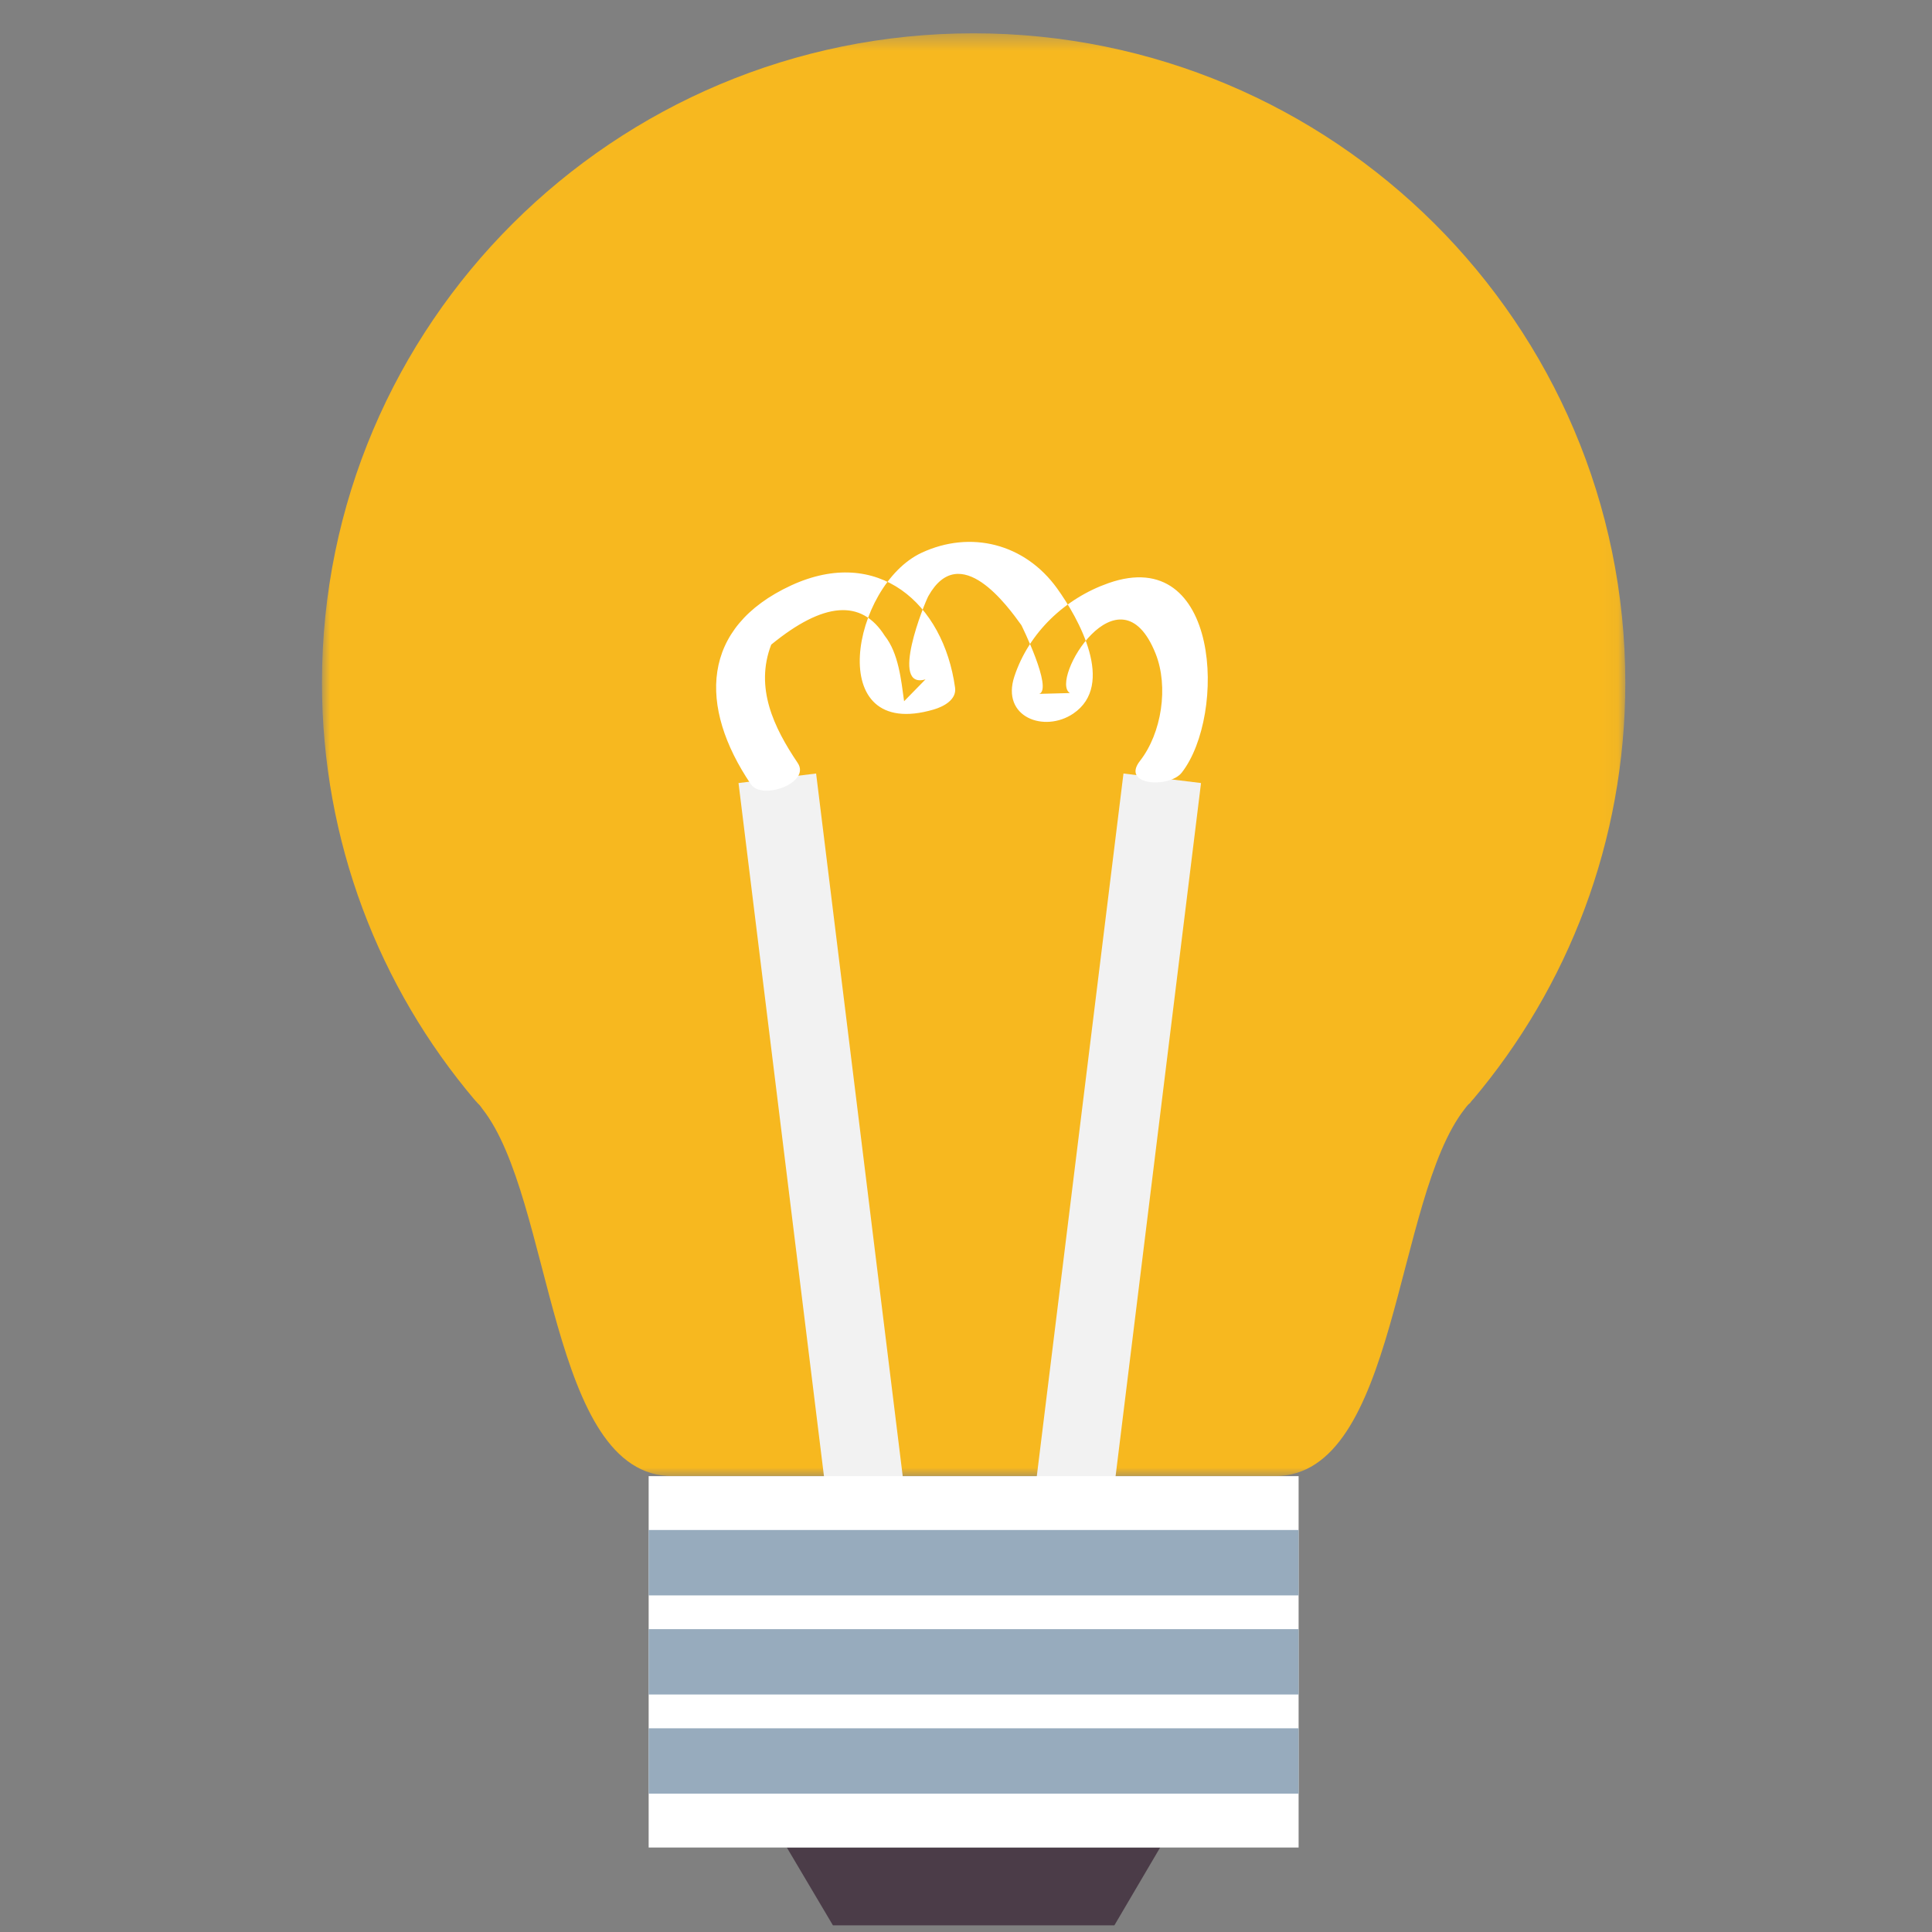 <?xml version="1.0" encoding="UTF-8"?>
<svg width="120px" height="120px" viewBox="0 0 120 120" version="1.1" xmlns="http://www.w3.org/2000/svg" xmlns:xlink="http://www.w3.org/1999/xlink">
    <rect x="0" y="0" width="120" height="120" fill="#808080" stroke="none"/>
    <!-- Generator: Sketch 51.1 (57501) - http://www.bohemiancoding.com/sketch -->
    <title>lamp1</title>
    <desc>Created with Sketch.</desc>
    <defs>
        <polygon id="path-1" points="0 0.412 80.95 0.412 80.95 90.028 0 90.028"></polygon>
    </defs>
    <g id="lamp1" stroke="none" stroke-width="1" fill="none" fill-rule="evenodd">
        <g id="Group-17" transform="translate(20, 1)">
            <g id="Group-3" transform="translate(0, 0.657)">
                <mask id="mask-2" fill="white">
                    <use xlink:href="#path-1"></use>
                </mask>
                <g id="Clip-2"></g>
                <path d="M80.951,40.741 C80.951,50.605 77.387,59.661 71.465,66.663 L71.447,66.663 C71.43,66.7 71.413,66.733 71.378,66.752 C71.347,66.822 71.272,66.888 71.191,66.954 C71.12,67.023 71.05,67.128 70.981,67.213 C66.595,72.785 66.832,90.028 59.184,90.028 L21.769,90.028 C14.099,90.028 14.358,72.785 9.959,67.213 C9.897,67.128 9.83,67.023 9.758,66.954 C9.691,66.888 9.623,66.822 9.573,66.752 C9.533,66.733 9.517,66.7 9.502,66.663 L9.486,66.663 C3.562,59.661 -0.002,50.605 -0.002,40.741 C-0.002,18.472 18.111,0.412 40.465,0.412 C62.821,0.412 80.951,18.472 80.951,40.741" id="Fill-1" fill="#F7B81F" mask="url(#mask-2)"></path>
            </g>
            <polygon id="Fill-4" fill="#F2F2F2" points="31.327 91.899 36.146 91.308 30.69 47.044 25.871 47.636"></polygon>
            <polygon id="Fill-6" fill="#F2F2F2" points="49.142 91.899 44.321 91.308 49.781 47.044 54.598 47.636"></polygon>
            <path d="M29.547,46.39 C28.055,44.178 26.874,41.712 27.902,39.039 C31.154,36.378 33.505,36.196 34.951,38.487 C35.811,39.567 35.975,41.247 36.155,42.556 C36.6,42.105 37.042,41.648 37.485,41.197 C35.229,41.857 37.422,36.463 37.663,36.022 C39.628,32.52 42.598,36.662 43.439,37.829 C43.448,37.845 45.402,41.782 44.552,42.097 C45.186,42.08 45.817,42.064 46.453,42.047 C45.155,41.261 49.529,33.958 51.778,39.602 C52.594,41.654 52.154,44.536 50.808,46.258 C49.604,47.795 52.636,47.969 53.404,46.984 C56.183,43.421 55.801,32.78 48.852,35.218 C46.158,36.163 43.909,38.282 43.005,41.013 C42.166,43.549 44.872,44.534 46.663,43.322 C49.313,41.528 46.978,37.378 45.659,35.547 C43.647,32.754 40.28,31.916 37.235,33.337 C32.92,35.356 31.1,45.087 37.987,43.071 C38.596,42.894 39.427,42.465 39.321,41.712 C38.598,36.476 34.535,32.876 29.142,35.36 C23.501,37.967 23.382,42.894 26.633,47.704 C27.326,48.738 30.377,47.621 29.547,46.39" id="Fill-8" fill="#FFFFFF"></path>
            <polygon id="Fill-10" fill="#4B3C48" points="52.058 113.753 49.215 118.588 31.736 118.588 28.872 113.753"></polygon>
            <polygon id="Fill-12" fill="#FFFFFF" points="20.289 113.753 60.659 113.753 60.659 90.686 20.289 90.686"></polygon>
            <polygon id="Fill-14" fill="#97ABBD" points="20.289 98.093 60.659 98.093 60.659 94.031 20.289 94.031"></polygon>
            <polygon id="Fill-15" fill="#97ABBD" points="20.289 104.248 60.659 104.248 60.659 100.189 20.289 100.189"></polygon>
            <polygon id="Fill-16" fill="#97ABBD" points="20.289 110.405 60.659 110.405 60.659 106.348 20.289 106.348"></polygon>
        </g>
    </g>
</svg>